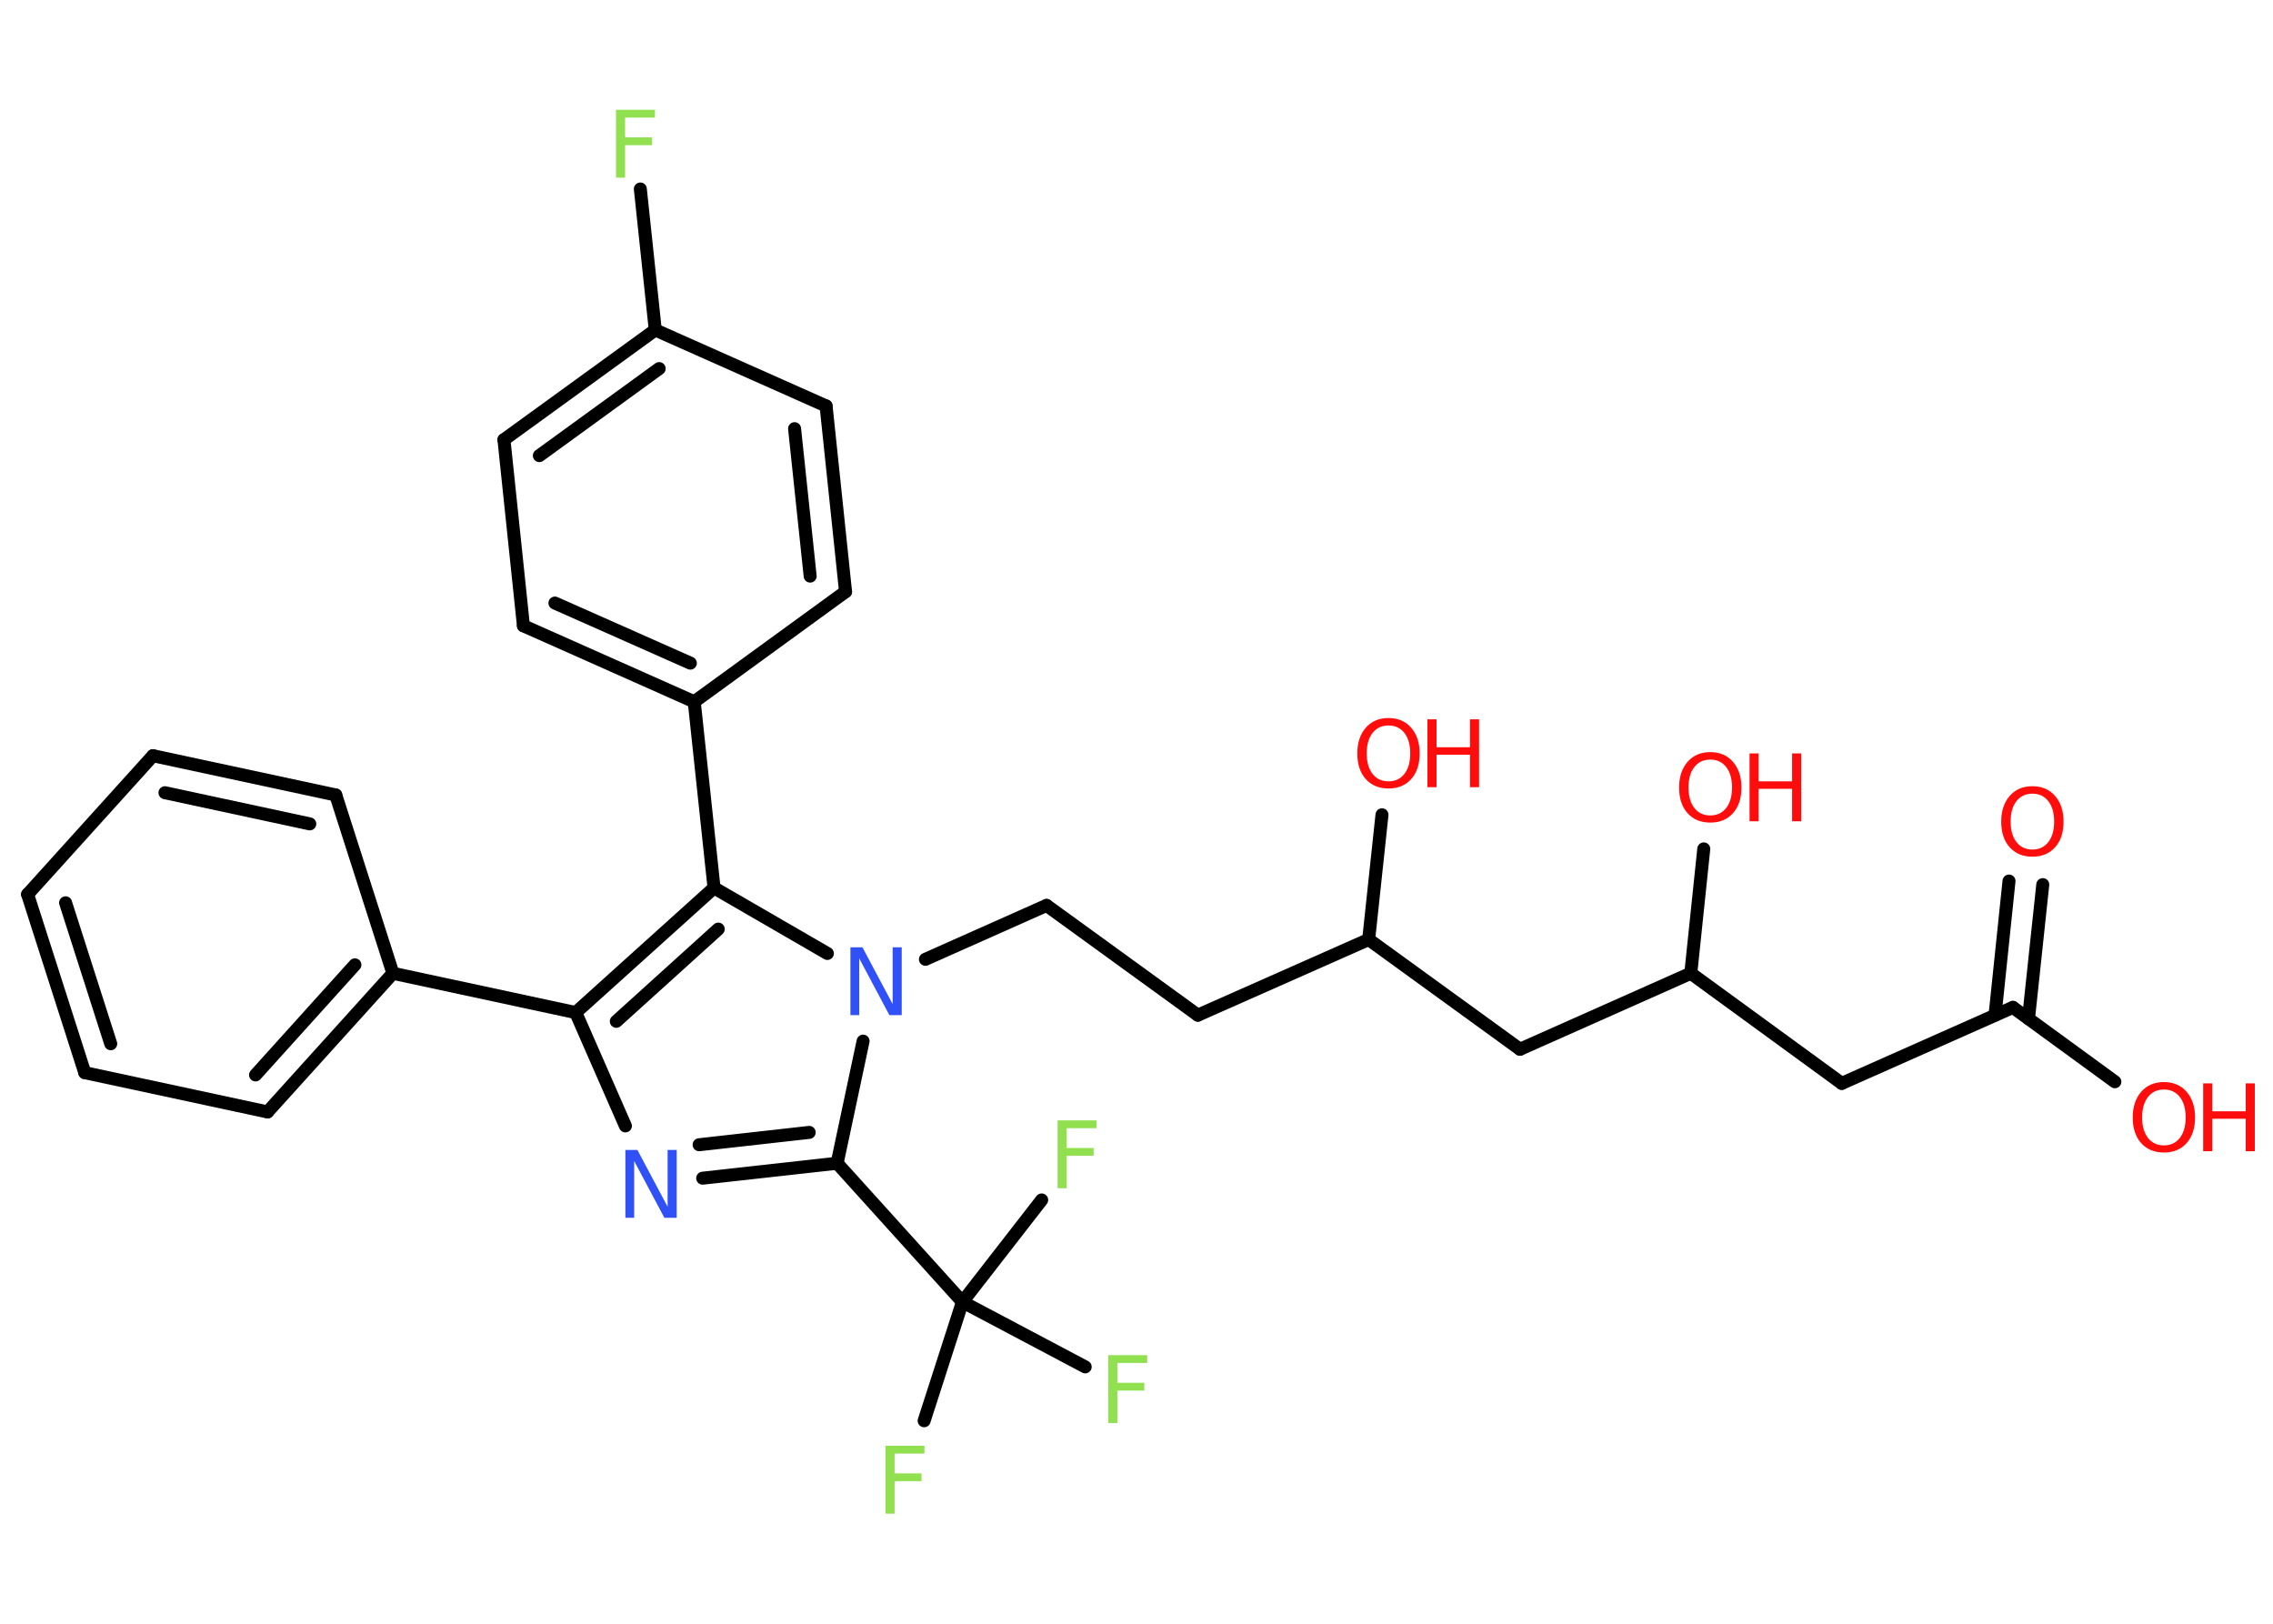 <?xml version='1.0' encoding='UTF-8'?>
<!DOCTYPE svg PUBLIC "-//W3C//DTD SVG 1.1//EN" "http://www.w3.org/Graphics/SVG/1.1/DTD/svg11.dtd">
<svg version='1.2' xmlns='http://www.w3.org/2000/svg' xmlns:xlink='http://www.w3.org/1999/xlink' width='70.0mm' height='50.0mm' viewBox='0 0 70.0 50.0'>
  <desc>Generated by the Chemistry Development Kit (http://github.com/cdk)</desc>
  <g stroke-linecap='round' stroke-linejoin='round' stroke='#000000' stroke-width='.4' fill='#FF0D0D'>
    <rect x='.0' y='.0' width='70.0' height='50.0' fill='#FFFFFF' stroke='none'/>
    <g id='mol1' class='mol'>
      <g id='mol1bnd1' class='bond'>
        <line x1='62.91' y1='27.24' x2='62.47' y2='31.37'/>
        <line x1='61.87' y1='27.13' x2='61.44' y2='31.26'/>
      </g>
      <line id='mol1bnd2' class='bond' x1='61.99' y1='31.02' x2='65.13' y2='33.31'/>
      <line id='mol1bnd3' class='bond' x1='61.99' y1='31.02' x2='56.72' y2='33.36'/>
      <line id='mol1bnd4' class='bond' x1='56.72' y1='33.36' x2='52.07' y2='29.97'/>
      <line id='mol1bnd5' class='bond' x1='52.07' y1='29.97' x2='52.47' y2='26.14'/>
      <line id='mol1bnd6' class='bond' x1='52.07' y1='29.97' x2='46.81' y2='32.31'/>
      <line id='mol1bnd7' class='bond' x1='46.81' y1='32.31' x2='42.15' y2='28.93'/>
      <line id='mol1bnd8' class='bond' x1='42.15' y1='28.93' x2='42.56' y2='25.09'/>
      <line id='mol1bnd9' class='bond' x1='42.15' y1='28.93' x2='36.89' y2='31.26'/>
      <line id='mol1bnd10' class='bond' x1='36.89' y1='31.26' x2='32.23' y2='27.88'/>
      <line id='mol1bnd11' class='bond' x1='32.23' y1='27.88' x2='28.5' y2='29.54'/>
      <line id='mol1bnd12' class='bond' x1='26.58' y1='32.06' x2='25.78' y2='35.82'/>
      <line id='mol1bnd13' class='bond' x1='25.78' y1='35.82' x2='29.64' y2='40.09'/>
      <line id='mol1bnd14' class='bond' x1='29.64' y1='40.09' x2='28.46' y2='43.75'/>
      <line id='mol1bnd15' class='bond' x1='29.64' y1='40.09' x2='33.42' y2='42.09'/>
      <line id='mol1bnd16' class='bond' x1='29.64' y1='40.09' x2='32.08' y2='36.95'/>
      <g id='mol1bnd17' class='bond'>
        <line x1='21.64' y1='36.28' x2='25.78' y2='35.82'/>
        <line x1='21.53' y1='35.25' x2='24.92' y2='34.87'/>
      </g>
      <line id='mol1bnd18' class='bond' x1='19.26' y1='34.67' x2='17.73' y2='31.18'/>
      <line id='mol1bnd19' class='bond' x1='17.73' y1='31.18' x2='12.1' y2='29.97'/>
      <g id='mol1bnd20' class='bond'>
        <line x1='8.24' y1='34.24' x2='12.1' y2='29.97'/>
        <line x1='7.87' y1='33.1' x2='10.93' y2='29.71'/>
      </g>
      <line id='mol1bnd21' class='bond' x1='8.24' y1='34.24' x2='2.61' y2='33.03'/>
      <g id='mol1bnd22' class='bond'>
        <line x1='.85' y1='27.54' x2='2.61' y2='33.03'/>
        <line x1='2.02' y1='27.8' x2='3.41' y2='32.14'/>
      </g>
      <line id='mol1bnd23' class='bond' x1='.85' y1='27.54' x2='4.71' y2='23.27'/>
      <g id='mol1bnd24' class='bond'>
        <line x1='10.34' y1='24.48' x2='4.71' y2='23.27'/>
        <line x1='9.54' y1='25.37' x2='5.08' y2='24.41'/>
      </g>
      <line id='mol1bnd25' class='bond' x1='12.1' y1='29.97' x2='10.34' y2='24.48'/>
      <g id='mol1bnd26' class='bond'>
        <line x1='21.99' y1='27.34' x2='17.73' y2='31.18'/>
        <line x1='22.12' y1='28.61' x2='18.98' y2='31.45'/>
      </g>
      <line id='mol1bnd27' class='bond' x1='25.48' y1='29.36' x2='21.99' y2='27.34'/>
      <line id='mol1bnd28' class='bond' x1='21.99' y1='27.34' x2='21.38' y2='21.61'/>
      <g id='mol1bnd29' class='bond'>
        <line x1='16.12' y1='19.27' x2='21.38' y2='21.61'/>
        <line x1='17.09' y1='18.57' x2='21.26' y2='20.42'/>
      </g>
      <line id='mol1bnd30' class='bond' x1='16.12' y1='19.27' x2='15.52' y2='13.54'/>
      <g id='mol1bnd31' class='bond'>
        <line x1='20.18' y1='10.16' x2='15.52' y2='13.54'/>
        <line x1='20.3' y1='11.35' x2='16.61' y2='14.03'/>
      </g>
      <line id='mol1bnd32' class='bond' x1='20.18' y1='10.16' x2='19.72' y2='5.82'/>
      <line id='mol1bnd33' class='bond' x1='20.18' y1='10.16' x2='25.44' y2='12.5'/>
      <g id='mol1bnd34' class='bond'>
        <line x1='26.04' y1='18.22' x2='25.44' y2='12.5'/>
        <line x1='24.95' y1='17.74' x2='24.47' y2='13.2'/>
      </g>
      <line id='mol1bnd35' class='bond' x1='21.38' y1='21.61' x2='26.04' y2='18.22'/>
      <path id='mol1atm1' class='atom' d='M62.59 24.44q-.31 .0 -.49 .23q-.18 .23 -.18 .63q.0 .4 .18 .63q.18 .23 .49 .23q.31 .0 .49 -.23q.18 -.23 .18 -.63q.0 -.4 -.18 -.63q-.18 -.23 -.49 -.23zM62.59 24.21q.44 .0 .7 .3q.26 .3 .26 .79q.0 .5 -.26 .79q-.26 .29 -.7 .29q-.44 .0 -.7 -.29q-.26 -.29 -.26 -.79q.0 -.49 .26 -.79q.26 -.3 .7 -.3z' stroke='none'/>
      <g id='mol1atm3' class='atom'>
        <path d='M66.64 33.55q-.31 .0 -.49 .23q-.18 .23 -.18 .63q.0 .4 .18 .63q.18 .23 .49 .23q.31 .0 .49 -.23q.18 -.23 .18 -.63q.0 -.4 -.18 -.63q-.18 -.23 -.49 -.23zM66.64 33.32q.44 .0 .7 .3q.26 .3 .26 .79q.0 .5 -.26 .79q-.26 .29 -.7 .29q-.44 .0 -.7 -.29q-.26 -.29 -.26 -.79q.0 -.49 .26 -.79q.26 -.3 .7 -.3z' stroke='none'/>
        <path d='M67.85 33.36h.28v.86h1.03v-.86h.28v2.09h-.28v-1.0h-1.03v1.0h-.28v-2.09z' stroke='none'/>
      </g>
      <g id='mol1atm6' class='atom'>
        <path d='M52.67 23.39q-.31 .0 -.49 .23q-.18 .23 -.18 .63q.0 .4 .18 .63q.18 .23 .49 .23q.31 .0 .49 -.23q.18 -.23 .18 -.63q.0 -.4 -.18 -.63q-.18 -.23 -.49 -.23zM52.67 23.16q.44 .0 .7 .3q.26 .3 .26 .79q.0 .5 -.26 .79q-.26 .29 -.7 .29q-.44 .0 -.7 -.29q-.26 -.29 -.26 -.79q.0 -.49 .26 -.79q.26 -.3 .7 -.3z' stroke='none'/>
        <path d='M53.88 23.2h.28v.86h1.03v-.86h.28v2.09h-.28v-1.0h-1.03v1.0h-.28v-2.09z' stroke='none'/>
      </g>
      <g id='mol1atm9' class='atom'>
        <path d='M42.76 22.34q-.31 .0 -.49 .23q-.18 .23 -.18 .63q.0 .4 .18 .63q.18 .23 .49 .23q.31 .0 .49 -.23q.18 -.23 .18 -.63q.0 -.4 -.18 -.63q-.18 -.23 -.49 -.23zM42.76 22.11q.44 .0 .7 .3q.26 .3 .26 .79q.0 .5 -.26 .79q-.26 .29 -.7 .29q-.44 .0 -.7 -.29q-.26 -.29 -.26 -.79q.0 -.49 .26 -.79q.26 -.3 .7 -.3z' stroke='none'/>
        <path d='M43.96 22.15h.28v.86h1.03v-.86h.28v2.09h-.28v-1.0h-1.03v1.0h-.28v-2.09z' stroke='none'/>
      </g>
      <path id='mol1atm12' class='atom' d='M26.18 29.17h.38l.93 1.75v-1.75h.28v2.09h-.38l-.93 -1.75v1.75h-.27v-2.09z' stroke='none' fill='#3050F8'/>
      <path id='mol1atm15' class='atom' d='M27.27 44.52h1.2v.24h-.92v.61h.83v.24h-.83v1.0h-.28v-2.09z' stroke='none' fill='#90E050'/>
      <path id='mol1atm16' class='atom' d='M34.13 41.73h1.2v.24h-.92v.61h.83v.24h-.83v1.0h-.28v-2.09z' stroke='none' fill='#90E050'/>
      <path id='mol1atm17' class='atom' d='M32.57 34.5h1.2v.24h-.92v.61h.83v.24h-.83v1.0h-.28v-2.09z' stroke='none' fill='#90E050'/>
      <path id='mol1atm18' class='atom' d='M19.25 35.41h.38l.93 1.75v-1.75h.28v2.09h-.38l-.93 -1.75v1.75h-.27v-2.09z' stroke='none' fill='#3050F8'/>
      <path id='mol1atm31' class='atom' d='M18.97 3.38h1.2v.24h-.92v.61h.83v.24h-.83v1.0h-.28v-2.09z' stroke='none' fill='#90E050'/>
    </g>
  </g>
</svg>
